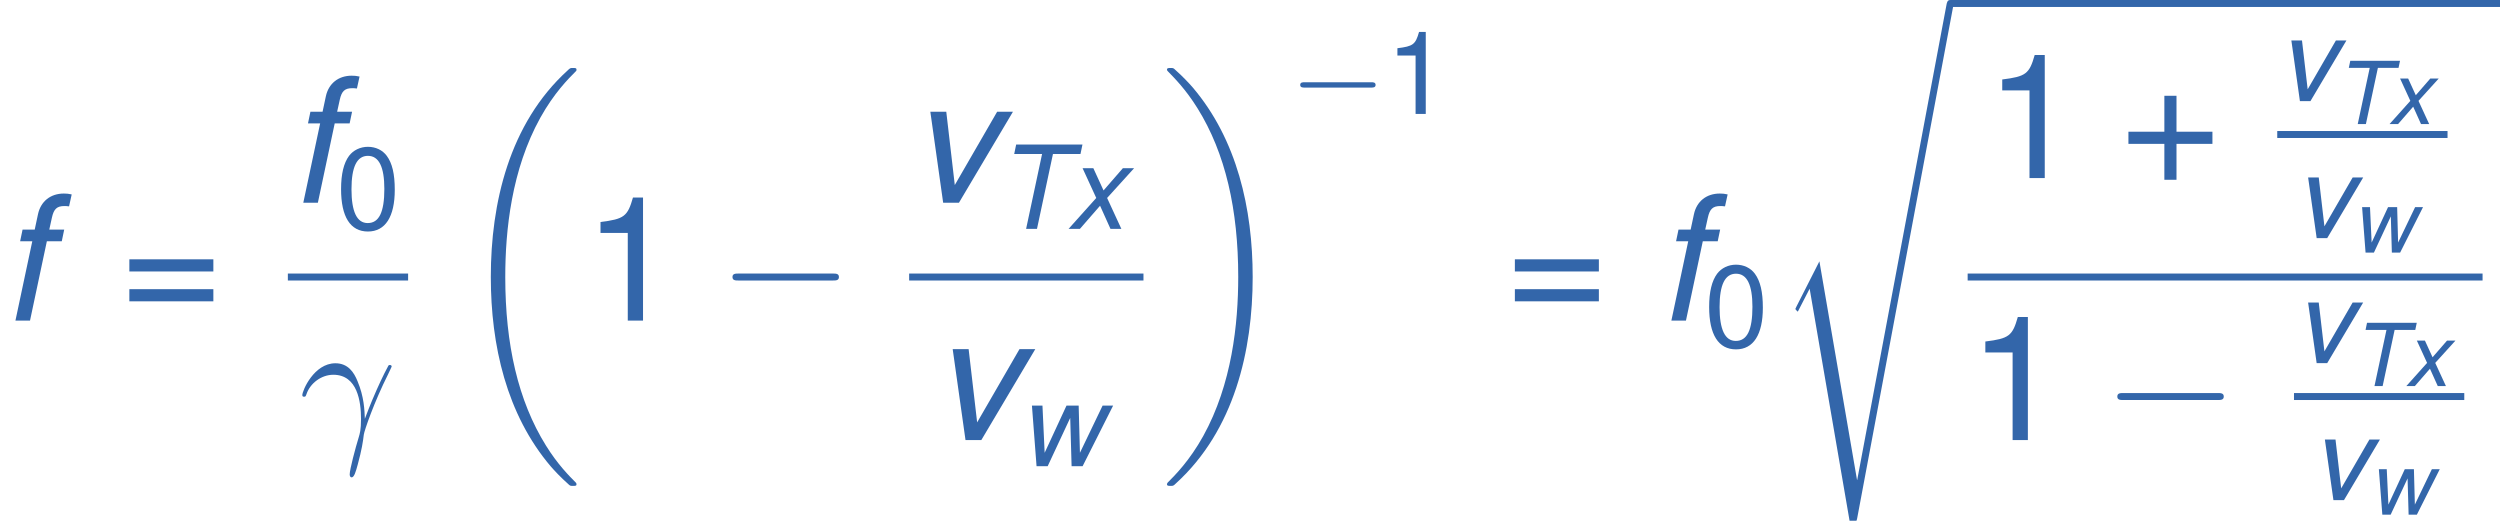 <?xml version='1.0' encoding='UTF-8'?>
<!-- This file was generated by dvisvgm 1.15.1 -->
<svg fill="#3366AA" height='40.379pt' version='1.1' viewBox='-0.239 -0.23 193.864 40.379' width='193.864pt' xmlns='http://www.w3.org/2000/svg' xmlns:xlink='http://www.w3.org/1999/xlink'>
<defs>
<path d='M2.936 -3.853H4.353L4.455 -4.341H1.042L0.941 -3.853H2.376L1.554 0H2.114L2.936 -3.853Z' id='g1-84'/>
<path d='M2.203 -3.121H1.691L1.781 -3.531C1.846 -3.829 1.953 -3.93 2.209 -3.93C2.251 -3.93 2.287 -3.93 2.37 -3.919L2.46 -4.329C2.352 -4.353 2.287 -4.359 2.192 -4.359C1.733 -4.359 1.399 -4.091 1.304 -3.651L1.191 -3.121H0.774L0.691 -2.722H1.108L0.53 0H1.03L1.608 -2.722H2.12L2.203 -3.121Z' id='g1-102'/>
<path d='M1.709 0L3.561 -3.121H3.019L1.566 -0.607L1.274 -3.121H0.727L1.167 0H1.709Z' id='g1-118'/>
<path d='M3.311 0L4.883 -3.121H4.341L3.174 -0.691L3.109 -3.121H2.483L1.358 -0.691L1.245 -3.121H0.703L0.941 0H1.513L2.674 -2.489L2.745 0H3.311Z' id='g1-119'/>
<path d='M2.084 -1.59L3.472 -3.121H2.894L1.9 -1.977L1.376 -3.121H0.822L1.525 -1.59L0.101 0H0.685L1.721 -1.191L2.257 0H2.817L2.084 -1.59Z' id='g1-120'/>
<use id='g5-102' transform='scale(2)' xlink:href='#g1-102'/>
<use id='g5-118' transform='scale(2)' xlink:href='#g1-118'/>
<path d='M8.369 28.083C8.369 28.035 8.345 28.011 8.321 27.975C7.878 27.533 7.077 26.732 6.276 25.441C4.352 22.356 3.479 18.471 3.479 13.868C3.479 10.652 3.909 6.504 5.882 2.941C6.826 1.243 7.807 0.263 8.333 -0.263C8.369 -0.299 8.369 -0.323 8.369 -0.359C8.369 -0.478 8.285 -0.478 8.118 -0.478S7.926 -0.478 7.747 -0.299C3.742 3.347 2.487 8.823 2.487 13.856C2.487 18.554 3.563 23.289 6.599 26.863C6.838 27.138 7.293 27.628 7.783 28.059C7.926 28.202 7.95 28.202 8.118 28.202S8.369 28.202 8.369 28.083Z' id='g6-18'/>
<path d='M6.3 13.868C6.3 9.17 5.224 4.435 2.188 0.861C1.949 0.586 1.494 0.096 1.004 -0.335C0.861 -0.478 0.837 -0.478 0.669 -0.478C0.526 -0.478 0.418 -0.478 0.418 -0.359C0.418 -0.311 0.466 -0.263 0.49 -0.239C0.909 0.191 1.71 0.992 2.511 2.283C4.435 5.368 5.308 9.253 5.308 13.856C5.308 17.072 4.878 21.22 2.905 24.783C1.961 26.481 0.968 27.473 0.466 27.975C0.442 28.011 0.418 28.047 0.418 28.083C0.418 28.202 0.526 28.202 0.669 28.202C0.837 28.202 0.861 28.202 1.04 28.023C5.045 24.377 6.3 18.901 6.3 13.868Z' id='g6-19'/>
<path d='M2.977 17.454L1.399 20.563C1.339 20.682 1.327 20.706 1.327 20.718C1.327 20.766 1.482 20.898 1.494 20.91L2.307 19.331L5.069 35.387C5.44 35.387 5.511 35.387 5.571 35.077L12.194 -0.239C12.194 -0.371 12.099 -0.478 11.955 -0.478C11.764 -0.478 11.728 -0.323 11.692 -0.12L5.571 32.458H5.559L2.977 17.454Z' id='g6-115'/>
<use id='g3-84' transform='scale(1.333)' xlink:href='#g1-84'/>
<use id='g3-118' transform='scale(1.333)' xlink:href='#g1-118'/>
<use id='g3-119' transform='scale(1.333)' xlink:href='#g1-119'/>
<use id='g3-120' transform='scale(1.333)' xlink:href='#g1-120'/>
<path d='M7.878 -2.75C8.082 -2.75 8.297 -2.75 8.297 -2.989S8.082 -3.228 7.878 -3.228H1.411C1.207 -3.228 0.992 -3.228 0.992 -2.989S1.207 -2.75 1.411 -2.75H7.878Z' id='g8-0'/>
<path d='M5.571 -1.809C5.699 -1.809 5.874 -1.809 5.874 -1.993S5.699 -2.176 5.571 -2.176H1.004C0.877 -2.176 0.701 -2.176 0.701 -1.993S0.877 -1.809 1.004 -1.809H5.571Z' id='g7-0'/>
<path d='M4.24 -2.12H2.596V-3.764H2.041V-2.12H0.397V-1.564H2.041V0.079H2.596V-1.564H4.24V-2.12Z' id='g11-43'/>
<path d='M2.184 -5.63C1.66 -5.63 1.183 -5.399 0.889 -5.01C0.524 -4.518 0.341 -3.764 0.341 -2.724C0.341 -0.826 0.977 0.183 2.184 0.183C3.375 0.183 4.026 -0.826 4.026 -2.676C4.026 -3.772 3.851 -4.502 3.478 -5.01C3.184 -5.407 2.716 -5.63 2.184 -5.63ZM2.184 -5.01C2.938 -5.01 3.311 -4.248 3.311 -2.739C3.311 -1.143 2.946 -0.397 2.168 -0.397C1.429 -0.397 1.056 -1.175 1.056 -2.716S1.429 -5.01 2.184 -5.01Z' id='g11-48'/>
<path d='M2.057 -4.01V0H2.755V-5.63H2.295C2.049 -4.764 1.89 -4.645 0.81 -4.51V-4.01H2.057Z' id='g11-49'/>
<path d='M4.24 -2.803H0.397V-2.247H4.24V-2.803ZM4.24 -1.437H0.397V-0.881H4.24V-1.437Z' id='g11-61'/>
<use id='g13-43' transform='scale(1.5)' xlink:href='#g11-43'/>
<use id='g13-49' transform='scale(1.5)' xlink:href='#g11-49'/>
<use id='g13-61' transform='scale(1.5)' xlink:href='#g11-61'/>
<path d='M4.519 -1.459C4.495 -2.044 4.471 -2.965 4.017 -4.041C3.778 -4.639 3.371 -5.272 2.499 -5.272C1.028 -5.272 0.227 -3.395 0.227 -3.084C0.227 -2.977 0.311 -2.977 0.347 -2.977C0.454 -2.977 0.454 -3.001 0.514 -3.156C0.765 -3.897 1.53 -4.483 2.355 -4.483C4.017 -4.483 4.256 -2.63 4.256 -1.447C4.256 -0.693 4.172 -0.442 4.101 -0.203C3.873 0.538 3.479 2.02 3.479 2.355C3.479 2.451 3.515 2.558 3.61 2.558C3.79 2.558 3.897 2.164 4.029 1.686C4.316 0.634 4.388 0.108 4.447 -0.371C4.483 -0.658 5.165 -2.63 6.109 -4.507C6.193 -4.698 6.36 -5.021 6.36 -5.057C6.36 -5.069 6.348 -5.153 6.241 -5.153C6.217 -5.153 6.157 -5.153 6.133 -5.105C6.109 -5.081 5.691 -4.268 5.332 -3.455C5.153 -3.049 4.914 -2.511 4.519 -1.459Z' id='g9-13'/>
</defs>
<g id='page1' transform='matrix(1.13 0 0 1.13 -63.986 -61.562)'>
<use x='56.413' xlink:href='#g5-102' y='76.276'/>
<use x='64.695' xlink:href='#g13-61' y='76.276'/>
<use x='76.167' xlink:href='#g5-102' y='68.188'/>
<use x='79.478' xlink:href='#g11-48' y='69.981'/>
<rect height='0.478' width='8.253' x='76.167' y='73.048'/>
<use x='76.932' xlink:href='#g9-13' y='84.477'/>
<use x='87.608' xlink:href='#g6-18' y='59.419'/>
<use x='96.408' xlink:href='#g13-49' y='76.276'/>
<use x='105.687' xlink:href='#g8-0' y='76.276'/>
<use x='118.803' xlink:href='#g5-118' y='68.188'/>
<use x='124.758' xlink:href='#g3-84' y='69.981'/>
<use x='129.61' xlink:href='#g3-120' y='69.981'/>
<rect height='0.478' width='16.08' x='118.803' y='73.048'/>
<use x='120.337' xlink:href='#g5-118' y='84.477'/>
<use x='126.292' xlink:href='#g3-119' y='86.27'/>
<use x='136.078' xlink:href='#g6-19' y='59.419'/>
<use x='144.938' xlink:href='#g7-0' y='62.096'/>
<use x='151.5' xlink:href='#g11-49' y='62.096'/>
<use x='159.775' xlink:href='#g13-61' y='76.276'/>
<use x='170.051' xlink:href='#g5-102' y='76.276'/>
<use x='173.362' xlink:href='#g11-48' y='78.069'/>
<use x='178.292' xlink:href='#g6-115' y='54.755'/>
<rect height='0.478' width='37.727' x='190.247' y='54.276'/>
<use x='192.601' xlink:href='#g13-49' y='66.495'/>
<use x='201.88' xlink:href='#g13-43' y='66.495'/>
<use x='212.688' xlink:href='#g3-118' y='61.215'/>
<use x='216.658' xlink:href='#g1-84' y='62.788'/>
<use x='220.296' xlink:href='#g1-120' y='62.788'/>
<rect height='0.478' width='11.686' x='212.688' y='63.267'/>
<use x='213.838' xlink:href='#g3-118' y='70.617'/>
<use x='217.808' xlink:href='#g1-119' y='71.613'/>
<rect height='0.478' width='35.336' x='191.442' y='73.048'/>
<use x='191.442' xlink:href='#g13-49' y='84.477'/>
<use x='200.721' xlink:href='#g8-0' y='84.477'/>
<use x='213.837' xlink:href='#g3-118' y='79.197'/>
<use x='217.807' xlink:href='#g1-84' y='80.77'/>
<use x='221.446' xlink:href='#g1-120' y='80.77'/>
<rect height='0.478' width='11.686' x='213.837' y='81.249'/>
<use x='214.988' xlink:href='#g3-118' y='88.599'/>
<use x='218.958' xlink:href='#g1-119' y='89.595'/>
</g>
</svg>
